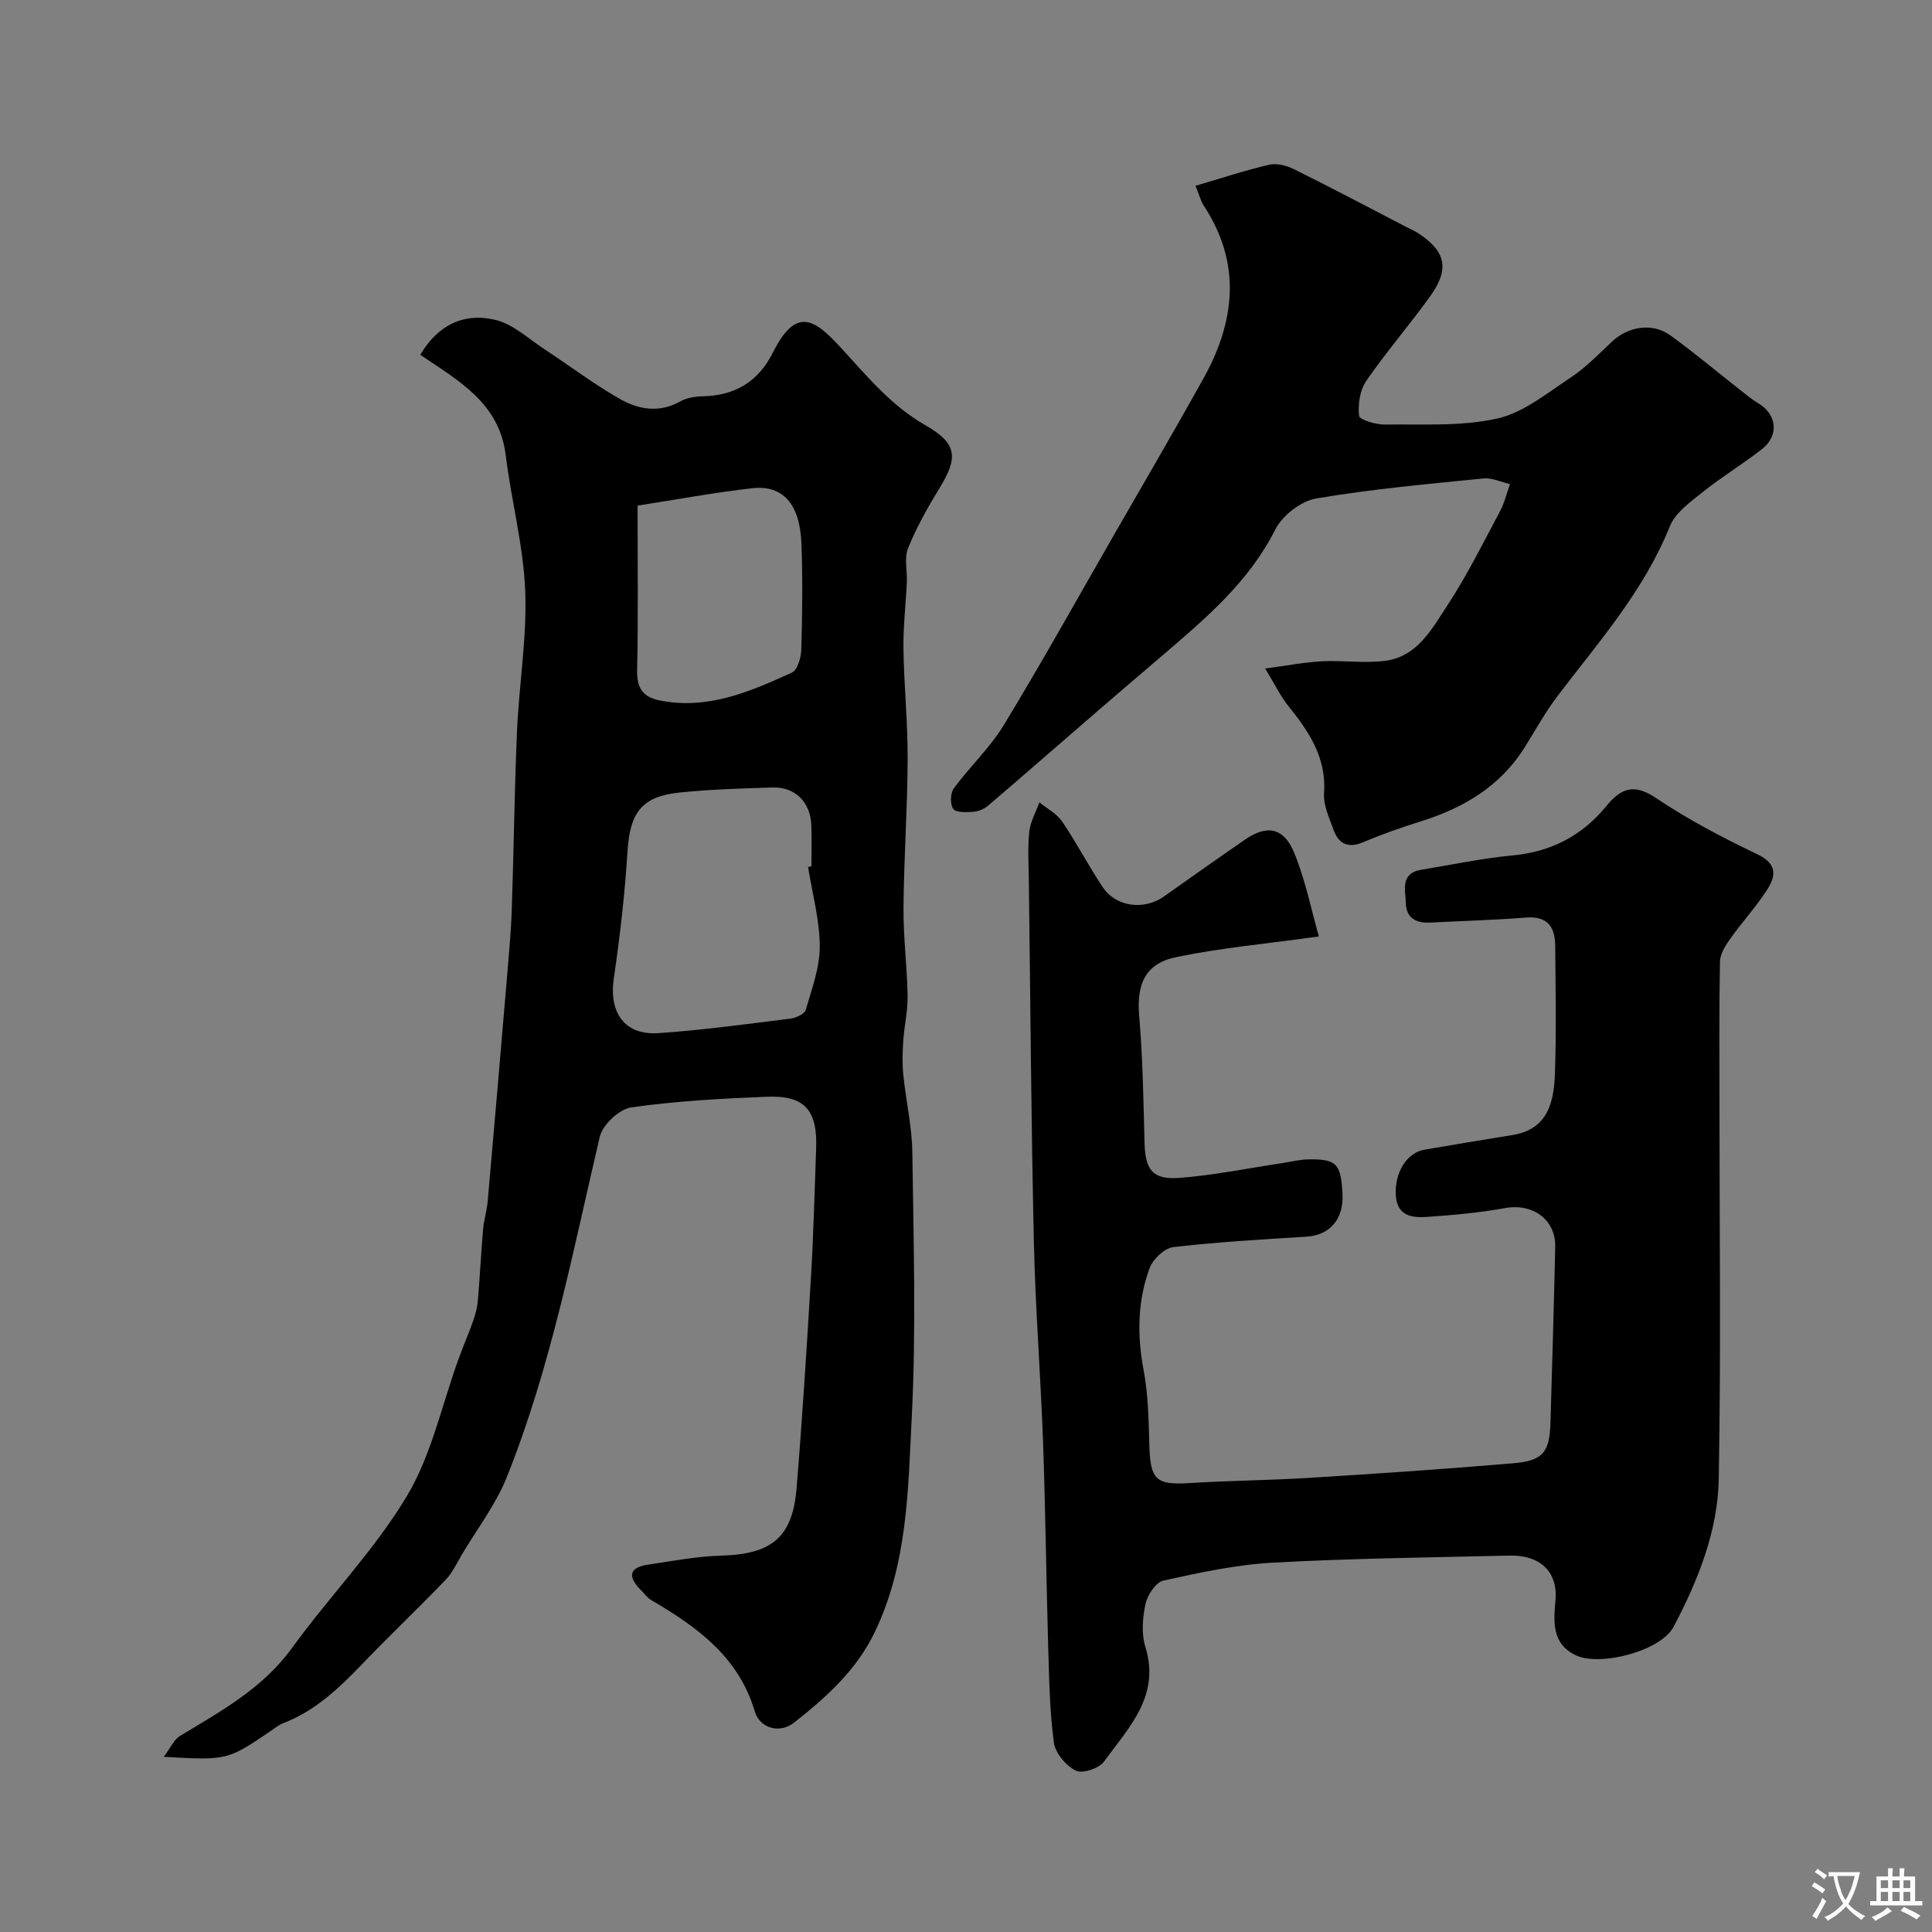 <svg enable-background="new 0 0 400 400" viewBox="0 0 400 400" xmlns="http://www.w3.org/2000/svg"><rect x="0" y="0" width="400" height="400" fill="#808080" stroke="none"/><g fill="#000001"><path d="m33.9 363.73c1.49-1.98 2.13-3.57 3.3-4.28 8.5-5.15 17.17-9.85 23.26-18.26 7.71-10.65 17.07-20.23 23.78-31.44 5.14-8.59 7.26-18.98 10.76-28.56.94-2.58 2.04-5.1 2.95-7.69.47-1.34.86-2.76.98-4.16.43-4.94.66-9.9 1.09-14.84.17-1.94.78-3.83.95-5.77 1.36-15.4 2.68-30.8 3.98-46.21.4-4.76.85-9.53 1.01-14.3.42-12.26.55-24.54 1.08-36.8.42-9.71 2.08-19.43 1.7-29.08-.37-9.39-2.88-18.68-4.03-28.07-1.33-10.88-9.81-15.45-17.69-20.81 3.57-6.13 9.03-8.81 15.55-7.23 3.71.89 6.92 3.96 10.28 6.16 5.18 3.39 10.14 7.17 15.51 10.22 3.82 2.17 8.12 2.95 12.45.51 1.35-.76 3.11-1.03 4.7-1.07 6.67-.16 11.48-3 14.52-9.07 4.83-9.64 8.65-6.86 14.01-1.05 5.44 5.9 10.37 12 17.52 16.09 6.66 3.81 6.88 6.65 2.9 13.14-2.43 3.96-4.73 8.07-6.46 12.36-.83 2.04-.14 4.68-.25 7.04-.21 4.59-.77 9.18-.7 13.77.11 7.6.9 15.2.87 22.8-.04 10.27-.78 20.53-.86 30.8-.05 6.1.75 12.2.85 18.3.05 3.08-.69 6.16-.9 9.26-.16 2.34-.22 4.72.01 7.05.54 5.37 1.8 10.7 1.87 16.06.24 18.33.81 36.7-.13 54.98-.76 14.91-.85 30.11-7.59 44.21-3.84 8.04-10.11 13.61-16.76 18.86-2.96 2.34-7.09 1.2-8.13-2.3-3.39-11.39-11.99-17.52-21.45-23.07-.84-.49-1.44-1.37-2.15-2.08-2.66-2.68-2.62-4.67 1.54-5.27 5-.73 10.02-1.71 15.04-1.85 10.45-.29 14.81-3.7 15.66-13.94 1.22-14.78 2.14-29.58 3.02-44.38.51-8.62.7-17.26 1.03-25.89.31-8.05-2.35-11.12-10.25-10.8-9.37.38-18.78.88-28.04 2.21-2.48.36-5.92 3.59-6.5 6.06-5.57 23.76-10.15 47.8-19.28 70.55-2.26 5.62-6.09 10.62-9.23 15.89-1.08 1.82-1.99 3.84-3.43 5.33-5.63 5.86-11.53 11.46-17.16 17.32-4.83 5.04-9.8 9.79-16.47 12.35-.89.34-1.68.99-2.48 1.54-9.04 6.15-9.04 6.15-22.23 5.41zm133.4-184.25c.23-.04.47-.08.7-.11 0-2.83.09-5.65-.02-8.48-.18-4.81-3.33-7.99-8.02-7.85-6.42.19-12.85.39-19.23 1.04-7.91.81-10.32 4.2-10.81 12.19-.55 8.79-1.56 17.58-2.84 26.3-1.03 7.07 2.21 11.8 9.24 11.33 9.12-.62 18.21-1.87 27.29-3 1.17-.14 2.96-.95 3.21-1.81 1.26-4.33 2.92-8.79 2.9-13.19-.02-5.48-1.55-10.95-2.42-16.42zm-35.3-74.8c0 12.13.15 23.09-.09 34.04-.08 3.64 1.1 5.56 4.59 6.28 9.98 2.04 18.78-1.79 27.46-5.75 1.16-.53 1.89-3.09 1.94-4.74.21-7.3.3-14.62.03-21.92-.3-8.19-3.8-12.21-10.15-11.51-7.87.88-15.69 2.35-23.78 3.6z"/><path d="m273.06 193.88c-11.1 1.55-20.43 2.38-29.53 4.28-6.51 1.35-8.23 5.66-7.67 12.24.75 8.73.87 17.52 1.11 26.29.15 5.5 1.66 7.61 7.24 7.18 7.14-.55 14.22-2.01 21.32-3.07 1.77-.27 3.54-.73 5.31-.76 5.9-.1 6.8.87 7.11 7.19.26 5.22-2.67 8.52-7.45 8.81-9.2.57-18.42 1.1-27.57 2.16-1.81.21-4.19 2.44-4.88 4.27-2.57 6.88-2.64 14-1.26 21.3.97 5.15 1.02 10.49 1.18 15.76.21 6.84 1.45 7.95 8.22 7.53 8.25-.52 16.54-.57 24.79-1.08 14.13-.88 28.26-1.82 42.36-3.03 6.19-.53 7.49-2.32 7.67-8.49.35-12.1.72-24.19.98-36.29.12-5.71-4.66-9.08-10.38-8.05-5.34.96-10.77 1.46-16.19 1.83-3 .2-6.1-.13-6.42-4.34-.35-4.66 2.16-8.92 5.89-9.57 6.09-1.06 12.19-2.06 18.29-3.05 7.32-1.2 8.54-6.84 8.75-12.69.31-8.82.13-17.66.06-26.49-.03-3.85-1.55-6.19-6.02-5.84-6.58.52-13.18.69-19.77 1.04-2.89.15-5.03-.83-5.13-3.98-.08-2.74-1.23-6.24 3.22-6.96 6.28-1.03 12.54-2.37 18.86-2.96 7.98-.74 14.4-4.09 19.38-10.17 3.07-3.75 5.73-4.81 10.34-1.71 6.62 4.45 13.77 8.2 20.98 11.64 4.17 1.99 3.84 4.52 2 7.36-2.3 3.56-5.21 6.73-7.67 10.2-.98 1.38-2.05 3.09-2.08 4.67-.19 10.02-.1 20.05-.1 30.08 0 25.66.31 51.33-.15 76.98-.19 10.87-4.3 21.07-9.34 30.63-2.66 5.05-15.23 8.31-20.27 5.91-5.11-2.44-4.56-7.19-4.18-11.56.43-5.03-2.49-9.24-9.61-9.07-16.3.38-32.62.57-48.9 1.46-7.62.42-15.2 2.06-22.68 3.71-1.56.34-3.3 2.98-3.7 4.83-.62 2.86-.88 6.18-.03 8.92 3.15 10.18-3.48 16.69-8.53 23.69-1.03 1.43-4.49 2.6-5.86 1.92-2.04-1.01-4.26-3.63-4.55-5.81-.88-6.53-.98-13.17-1.18-19.77-.41-14.1-.56-28.2-1.06-42.29-.5-13.9-1.6-27.78-1.91-41.68-.56-24.92-.72-49.86-1.04-74.79-.04-3.36-.26-6.74.09-10.06.22-2.08 1.37-4.06 2.1-6.08 1.59 1.31 3.6 2.34 4.71 3.97 2.99 4.41 5.45 9.18 8.42 13.61 2.74 4.09 8.55 4.8 12.63 1.92 5.59-3.95 11.18-7.91 16.82-11.8 4.54-3.13 8.05-2.5 10.19 2.79 2.28 5.55 3.47 11.58 5.09 17.27z"/><path d="m247.51 38.47c5.4-1.58 10.27-3.21 15.26-4.36 1.59-.37 3.65.18 5.18.94 7.88 3.91 15.65 8.02 23.46 12.07.73.38 1.49.69 2.18 1.14 5.71 3.73 6.59 7.36 2.58 12.98-4.28 5.99-9.13 11.56-13.3 17.62-1.32 1.92-1.75 4.87-1.49 7.23.09.82 3.49 1.84 5.36 1.81 7.77-.11 15.75.42 23.22-1.24 5.44-1.21 10.34-5.26 15.2-8.47 3.13-2.07 5.82-4.85 8.57-7.45 3.35-3.16 8.36-4 12.07-1.32 4.91 3.53 9.54 7.45 14.31 11.18 1.28 1.01 2.54 2.08 3.93 2.9 3.84 2.27 4.36 6.67.76 9.48-3.98 3.12-8.35 5.75-12.29 8.91-2.56 2.05-5.67 4.27-6.8 7.1-5.34 13.31-14.67 23.85-23.16 35.01-2.56 3.36-4.62 7.1-6.86 10.69-5.05 8.09-12.63 12.57-21.49 15.35-4.03 1.27-8.04 2.66-11.93 4.32-3.22 1.37-5.15.32-6.21-2.64-.87-2.44-2.1-5.05-1.93-7.5.52-7.42-3.17-12.81-7.46-18.14-1.51-1.87-2.56-4.11-4.73-7.67 4.56-.6 8.16-1.31 11.78-1.5 4.32-.22 8.71.45 12.97-.08 6.75-.82 9.78-6.64 13-11.53 4.06-6.19 7.37-12.89 10.87-19.44.93-1.75 1.39-3.75 2.07-5.64-1.85-.42-3.75-1.35-5.54-1.16-11.56 1.17-23.17 2.19-34.6 4.15-3.15.54-6.99 3.52-8.45 6.41-5.47 10.84-14.34 18.35-23.24 25.97-4.5 3.85-9 7.68-13.48 11.55-7.59 6.56-15.15 13.18-22.78 19.69-.81.69-2.01 1.18-3.07 1.25-1.41.1-3.53.19-4.11-.61-.68-.94-.61-3.26.12-4.25 3.3-4.49 7.49-8.4 10.36-13.12 7.87-12.96 15.25-26.22 22.8-39.36 6.17-10.74 12.43-21.44 18.46-32.26 6.65-11.93 8.01-23.97.07-35.99-.51-.78-.74-1.77-1.66-4.02z"/></g><path d="m377.9 391.2c-.2.3-.4.5-.6.8-.7-.6-1.4-1-2.2-1.5.2-.3.4-.5.5-.8.6.4 1.4.8 2.3 1.5zm-1.8 6.1c-.2-.2-.5-.4-.9-.6.4-.6.8-1.2 1.2-1.9s.7-1.3.9-1.9c.3.3.5.5.8.7-.7 1.3-1.4 2.6-2 3.7zm2.2-9c-.3.3-.5.5-.6.8-.6-.6-1.3-1.1-2-1.5.3-.3.5-.5.6-.7.6.5 1.3.9 2 1.4zm.3.2v-.9h2 4.5c-.3 1.3-.6 2.5-1 3.6s-.9 2.1-1.4 3c.4.5 1 1 1.6 1.4s1.2.8 1.9 1.1c-.3.2-.5.4-.8.8-.4-.3-1-.7-1.6-1.2s-1.2-1.1-1.6-1.6c-.5.6-1.1 1.1-1.7 1.6s-1.4.9-2.1 1.4c-.1-.3-.3-.5-.7-.8.6-.2 1.2-.5 1.9-1s1.4-1.1 2-1.8c-.5-.8-.9-1.6-1.2-2.5s-.6-2-.8-3.2c-.4.1-.7.1-1 .1zm2.5 2.7c.2 1 .7 1.7 1 2.2.3-.5.6-1.1 1-2s.6-1.9.9-3h-3.2-.4c.1.9.3 1.8.7 2.8z" fill="#fafbfa"/><path d="m396.5 388.5v1.5 3.6h1.5v.9c-.4 0-1 0-1.7 0h-7.9c-.5 0-.9 0-1.2 0v-.9h1.3v-3.5c0-.7 0-1.2 0-1.6h2.4c0-.8 0-1.4 0-1.7h1c0 .3-.1.8-.1 1.7h1.5c0-.8 0-1.4 0-1.7h1c0 .3-.1.9-.1 1.7zm-8.2 9.2c-.2-.3-.5-.5-.8-.8.8-.3 1.4-.6 1.9-.9s1-.7 1.4-1.1c.3.3.6.5.9.8-1.6 1-2.8 1.6-3.4 2zm2.6-6.8v-1.6h-1.5v1.6zm0 2.7v-1.9h-1.5v1.9zm2.4-2.7v-1.6h-1.5v1.6zm0 2.7v-1.9h-1.5v1.9zm.2 2 .7-.8c.4.2.9.5 1.6.8s1.3.7 1.8 1c-.3.3-.5.5-.8.8-.4-.3-1.5-1-3.3-1.8zm2-4.7v-1.6h-1.4v1.6zm0 2.7v-1.9h-1.4v1.9z" fill="#fafbfa"/></svg>